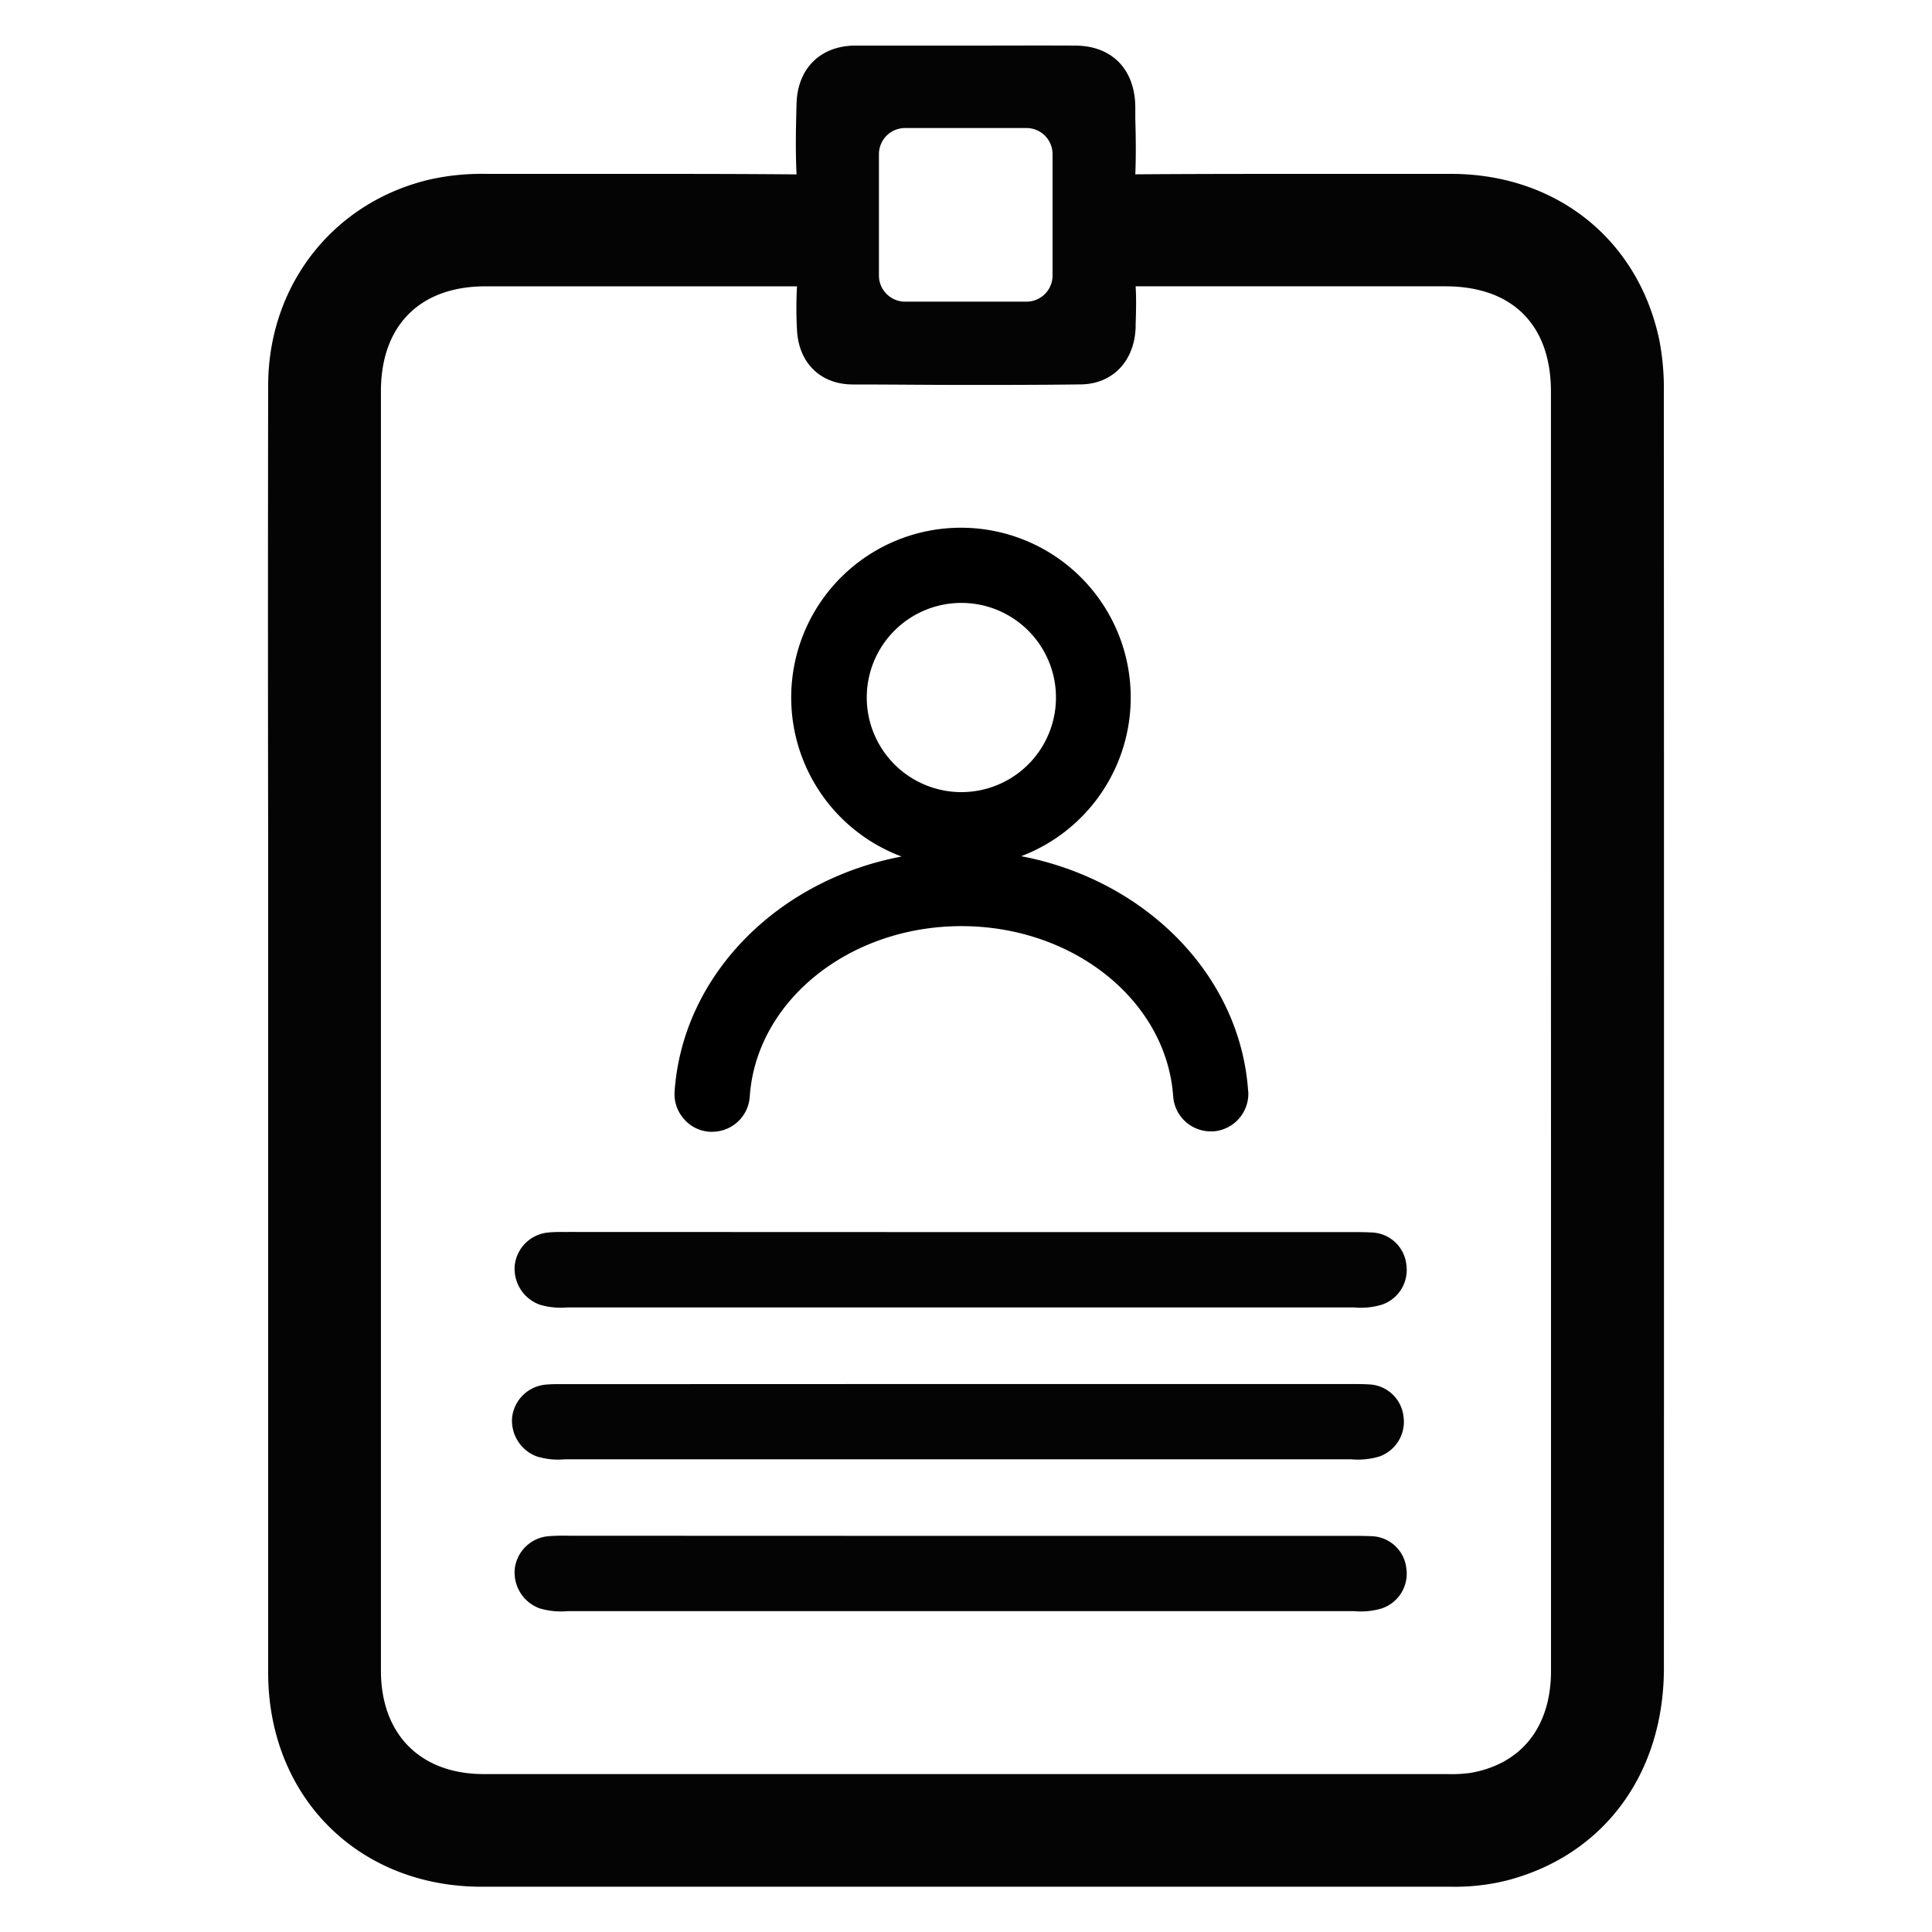 <svg id="Camada_1" data-name="Camada 1" xmlns="http://www.w3.org/2000/svg" viewBox="0 0 300 300"><defs><style>.cls-1{fill:#040404;}</style></defs><title>CPF - documento </title><path d="M193.81,169.39c-1.26-18.09-16.06-32.78-35.24-36.44A26.36,26.36,0,1,0,140,133c-19.22,3.64-34,18.38-35.25,36.51a5.81,5.81,0,0,0,1.44,4.23,5.72,5.72,0,0,0,4,2l.41,0a5.84,5.84,0,0,0,5.82-5.45c1-14.85,15.44-26.48,32.87-26.48s31.84,11.61,32.88,26.43a5.85,5.85,0,0,0,5.82,5.44l.41,0a5.87,5.87,0,0,0,5.43-6.23Zm-59.22-61.11A14.69,14.69,0,1,1,149.27,123,14.7,14.7,0,0,1,134.59,108.28Z"/><path class="cls-1" d="M258.36,60.93a39.46,39.46,0,0,0-.7-8.12C254.37,37.18,241.66,27,225.29,27q-10.5,0-21,0c-9.25,0-18.65,0-28,.07.12-2.92.08-5.83,0-8.66V16.56c-.08-5.82-3.64-9.45-9.3-9.48s-11.29,0-16.93,0-11.49,0-17.23,0c-5.41,0-9,3.55-9.14,9-.11,3.89-.18,7.4,0,11C115,27,106.38,27,98.37,27H75.43a37,37,0,0,0-8.68.87c-15,3.52-25.09,16.39-25.11,32q-.06,35.37,0,70.75v58.82q0,35.13,0,70.27c0,19.26,13.95,33.25,33.12,33.26q34.52,0,69,0h81.54a33.32,33.32,0,0,0,8.79-1c15-3.95,24.27-16.57,24.28-32.92C258.39,187.55,258.39,122.77,258.36,60.93Zm-121.88-37a4.06,4.06,0,0,1,4.06-4.05h18.84a4.05,4.05,0,0,1,4.06,4.05V42.79a4.05,4.05,0,0,1-4.06,4.05H140.54a4.06,4.06,0,0,1-4.06-4.05Zm104.36,163q0,36.26,0,72.52c0,8.67-4.55,14.45-12.47,15.84a21.15,21.15,0,0,1-3.56.19H75.15c-9.89,0-16-6.17-16-16.08q0-99.31,0-198.65c0-10.17,6-16.26,16.18-16.29h26.28c7.37,0,14.74,0,22.15,0a61.37,61.37,0,0,0,0,6.81c.26,5.08,3.64,8.4,8.61,8.43,5.82,0,11.63.07,17.25.07,6.1,0,12.19,0,18.1-.08,5,0,8.43-3.59,8.62-8.81v-.36c.06-2,.13-4,0-6.06q11.81,0,23.6,0h24.5c10.42,0,16.38,6,16.39,16.33q0,35.41,0,70.84Z"/><path class="cls-1" d="M149.32,238.49H210c1.07,0,2.14,0,3.2.06a5.61,5.61,0,0,1,5.18,5,5.7,5.7,0,0,1-3.77,6.19,11.31,11.31,0,0,1-4.32.44H88.1a11.53,11.53,0,0,1-4.32-.44,5.92,5.92,0,0,1-3.84-6.2,5.76,5.76,0,0,1,5.24-5,31.21,31.21,0,0,1,3.21-.07Z"/><path class="cls-1" d="M148.91,214.91h60.65c1.07,0,2.14,0,3.2.07a5.61,5.61,0,0,1,5.18,5,5.72,5.72,0,0,1-3.77,6.19,11.52,11.52,0,0,1-4.32.43q-61.08,0-122.16,0a11.33,11.33,0,0,1-4.32-.44A5.92,5.92,0,0,1,79.53,220a5.78,5.78,0,0,1,5.24-5c1.06-.1,2.14-.07,3.21-.07Z"/><path class="cls-1" d="M149.32,191.32H210c1.07,0,2.14,0,3.2.07a5.6,5.6,0,0,1,5.18,5,5.7,5.7,0,0,1-3.77,6.19,11.31,11.31,0,0,1-4.32.44H88.1a11.53,11.53,0,0,1-4.32-.44,5.93,5.93,0,0,1-3.84-6.2,5.76,5.76,0,0,1,5.24-5c1.06-.11,2.14-.07,3.21-.08Z"/></svg>